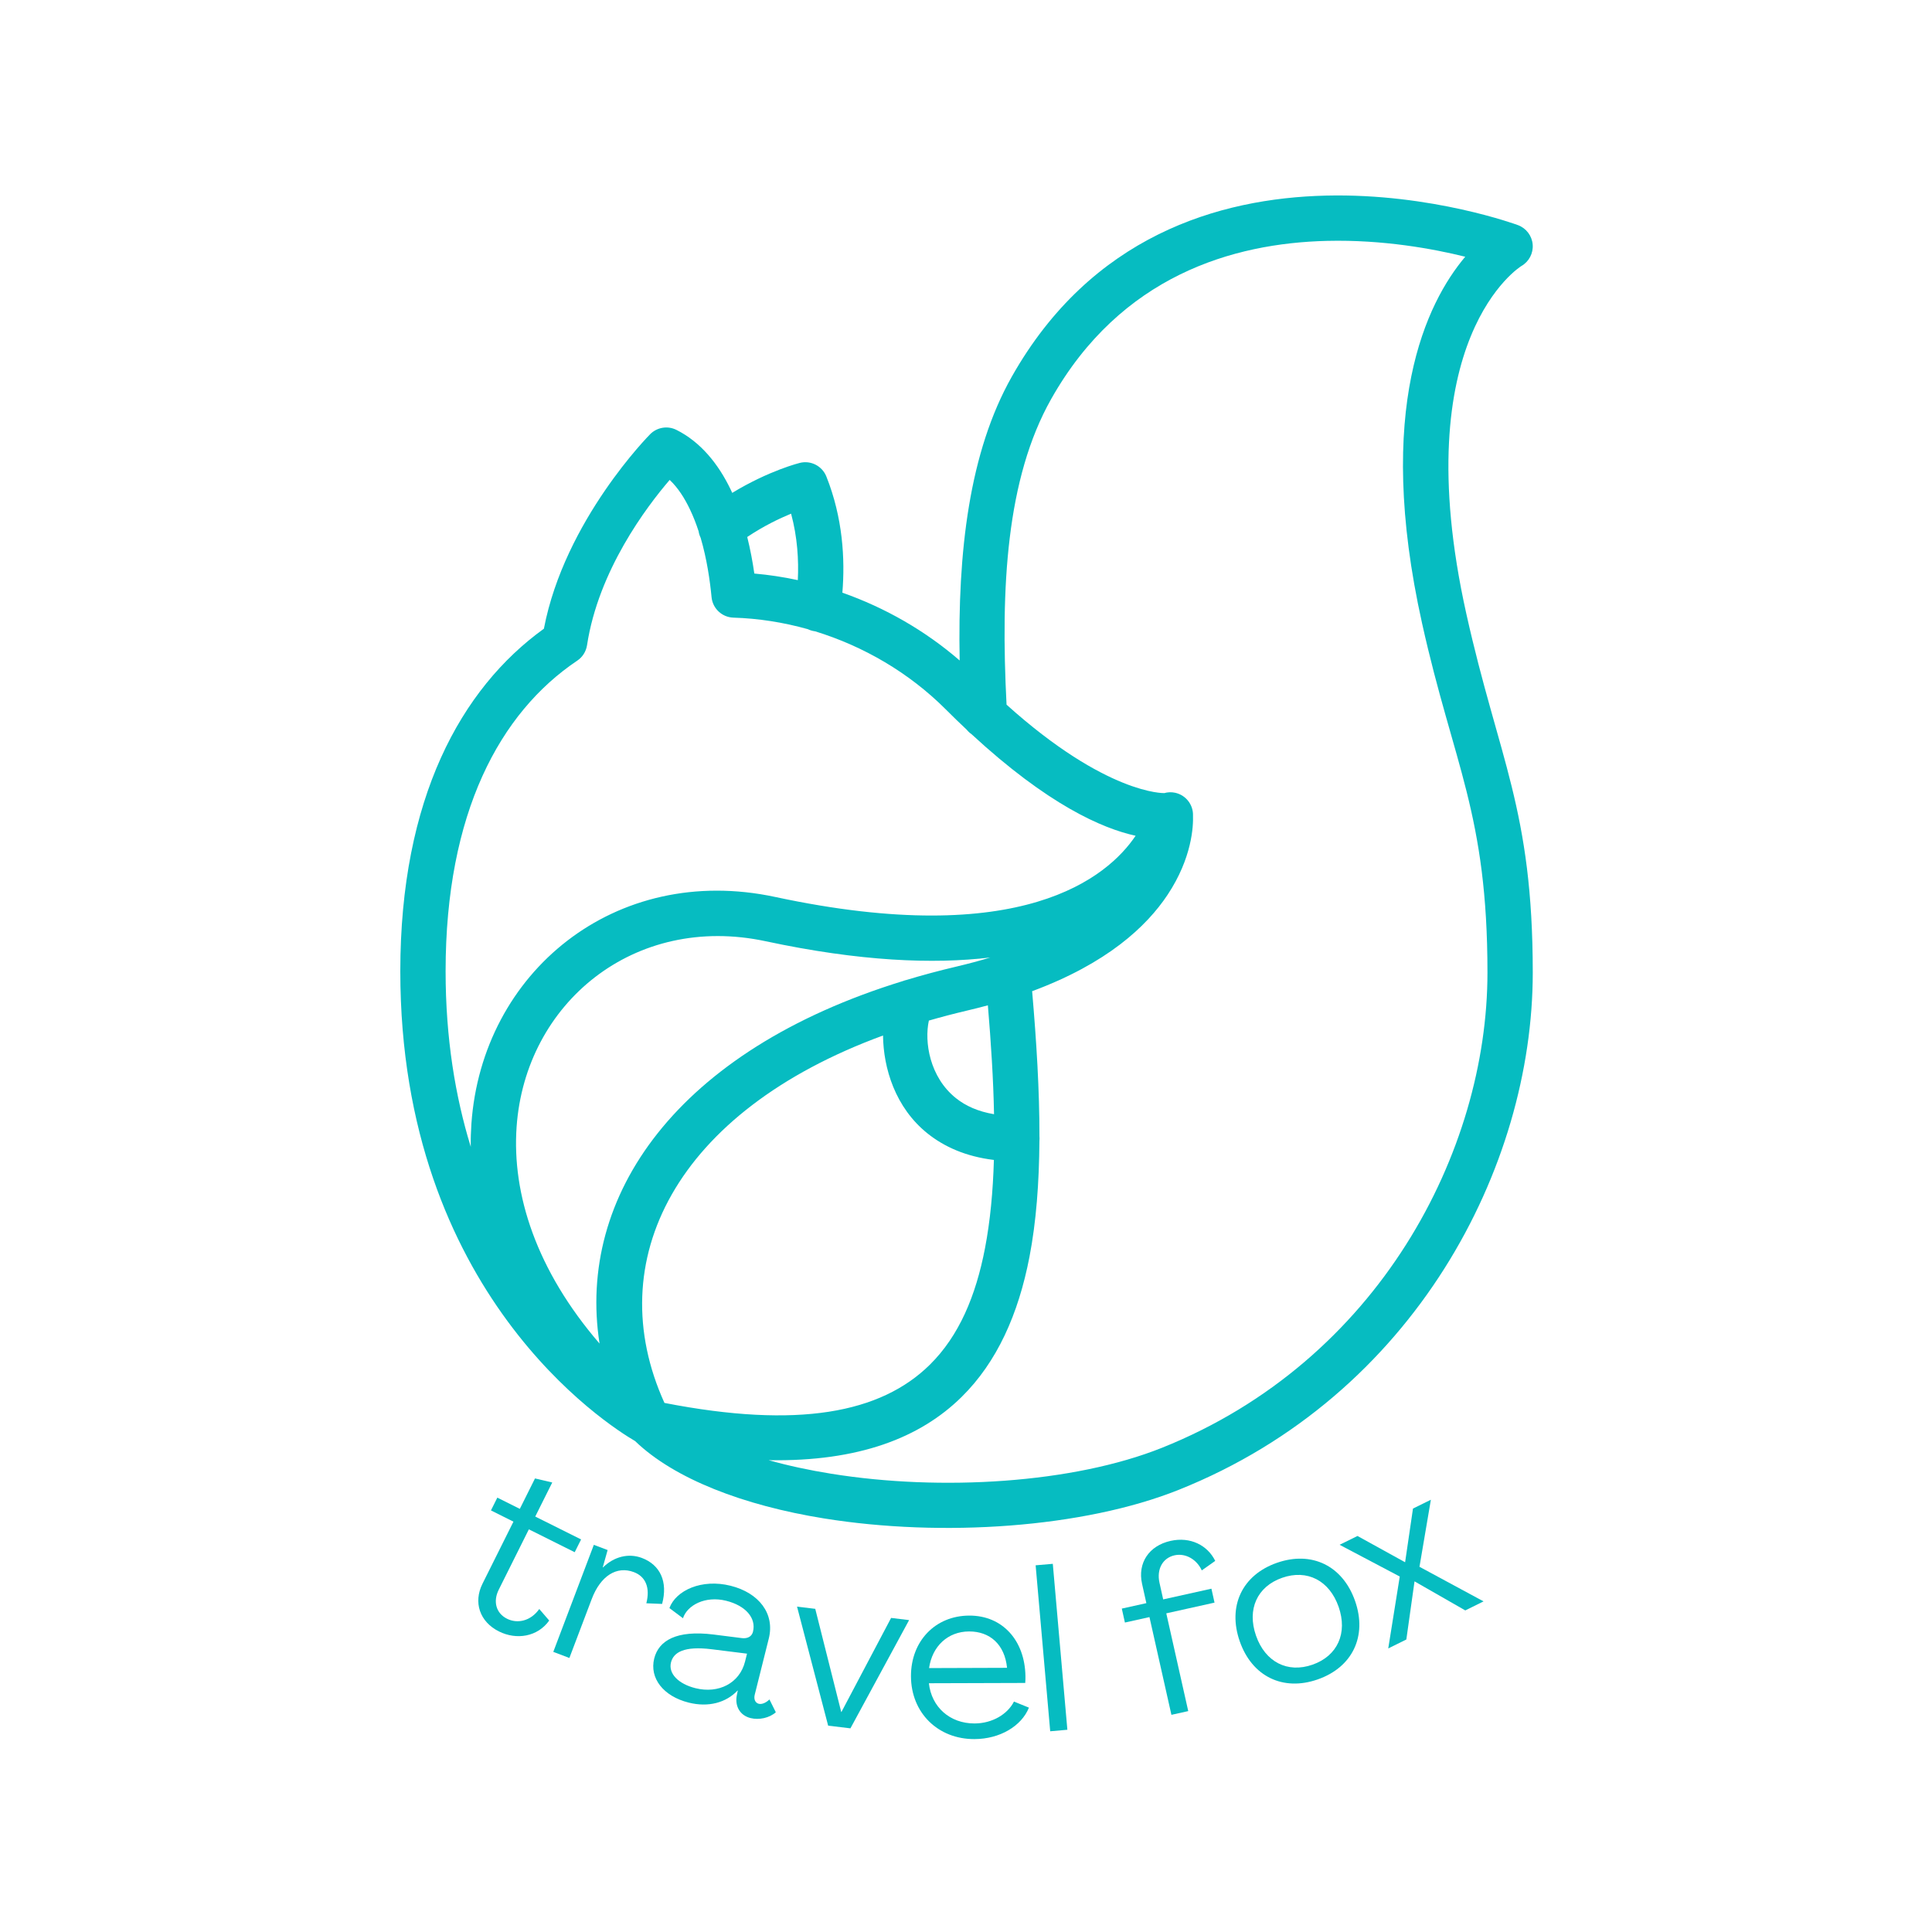 <svg xmlns="http://www.w3.org/2000/svg" xmlns:xlink="http://www.w3.org/1999/xlink" width="500" zoomAndPan="magnify" viewBox="0 0 375 375" height="500" preserveAspectRatio="xMidYMid meet" version="1.0"><defs><g/><clipPath id="c2960d01d6"><path d="M 77 37.5 L 298 37.5 L 298 297 L 77 297 Z M 77 37.5 " clip-rule="nonzero"/></clipPath></defs><g clip-path="url(#c2960d01d6)"><path fill="#06bcc1" d="M 186.27 128.199 C 179.57 122.398 171.777 117.949 163.504 115.039 C 164.043 108.527 163.598 100.504 160.391 92.477 C 159.57 90.438 157.375 89.312 155.242 89.848 C 155.242 89.848 149.293 91.305 142.125 95.668 C 142.031 95.465 141.934 95.262 141.844 95.062 C 139.438 90.039 135.977 85.781 131.289 83.438 C 129.594 82.59 127.551 82.926 126.211 84.262 C 126.211 84.262 109.602 100.926 105.57 122.031 C 89.457 133.648 77.699 155.016 77.699 188.516 C 77.699 251.043 117.91 276.582 123.273 279.711 C 130.902 287.07 144.367 292.215 159.914 294.723 C 182.875 298.426 210.344 296.555 228.797 289.172 C 274.621 270.859 297.508 226.492 297.508 188.785 C 297.508 157.062 290.898 147.383 284.602 119.082 C 272.691 65.484 295.293 51.637 295.293 51.637 C 296.777 50.789 297.633 49.156 297.492 47.461 C 297.352 45.762 296.238 44.293 294.641 43.699 C 294.641 43.699 277.914 37.477 257.398 37.965 C 236.5 38.461 211.793 45.844 196.391 73.109 C 188.113 87.758 185.859 107.117 186.27 128.199 Z M 201.75 221.465 C 201.695 229.535 201.137 237.113 199.816 243.977 C 197.672 255.07 193.535 264.371 186.629 271.168 C 178.621 279.051 166.707 283.723 149.203 283.422 C 153 284.492 157.074 285.367 161.312 286.047 C 182.715 289.496 208.328 287.895 225.535 281.016 C 267.637 264.18 288.715 223.438 288.715 188.785 C 288.715 157.914 282.145 148.527 276.023 120.988 C 266.746 79.266 276.902 58.73 284.402 49.832 C 278.176 48.289 268.473 46.496 257.605 46.754 C 239.289 47.188 217.547 53.527 204.043 77.43 C 195.309 92.895 194.203 114.074 195.371 136.777 C 214.824 154.281 225.953 153.938 225.953 153.938 L 225.953 153.949 C 226.633 153.75 227.367 153.715 228.098 153.875 C 230.219 154.336 231.648 156.254 231.559 158.352 C 231.629 160.266 231.418 166.473 226.621 173.688 C 222.539 179.828 214.898 186.992 200.336 192.391 C 201.184 202.168 201.766 211.652 201.754 220.555 C 201.766 220.691 201.77 220.828 201.773 220.965 C 201.773 221.137 201.766 221.305 201.75 221.465 Z M 171.395 200.992 C 131.082 215.766 116.484 244.766 128.969 272.305 C 154.918 277.363 170.941 274.281 180.461 264.91 C 186.176 259.285 189.41 251.492 191.18 242.316 C 192.203 237.004 192.738 231.238 192.914 225.145 C 187.438 224.484 183.25 222.562 180.07 220.031 C 173.754 214.992 171.465 207.324 171.395 200.992 Z M 192.203 185.852 C 181.145 187.172 166.918 186.609 148.641 182.699 C 123.109 177.227 101.949 194.703 100.27 218.758 C 99.363 231.766 104.078 246.523 116.371 260.785 C 111.934 232.219 131.254 203.938 175.301 190.406 C 175.496 190.328 175.691 190.273 175.895 190.223 C 179.031 189.277 182.281 188.402 185.66 187.609 C 187.984 187.062 190.164 186.473 192.203 185.852 Z M 135.602 103.125 C 135.125 101.664 134.566 100.223 133.906 98.848 C 132.875 96.695 131.617 94.688 129.984 93.152 C 125.488 98.391 116.152 110.734 113.941 125.246 C 113.75 126.465 113.066 127.547 112.039 128.234 C 97.02 138.316 86.492 157.801 86.492 188.516 C 86.492 201.578 88.391 212.887 91.375 222.594 C 91.352 221.098 91.398 219.609 91.496 218.148 C 93.547 188.797 119.336 167.434 150.48 174.102 C 198.336 184.355 214.984 170.289 220.422 162.219 C 213.883 160.793 203.336 156.137 188.586 142.516 C 188.234 142.27 187.914 141.977 187.645 141.641 C 186.312 140.387 184.949 139.07 183.559 137.676 C 176.473 130.59 167.625 125.422 158.176 122.527 C 158.141 122.523 158.098 122.52 158.059 122.516 C 157.613 122.445 157.188 122.312 156.797 122.121 C 152.074 120.797 147.211 120.031 142.352 119.883 C 140.141 119.812 138.324 118.109 138.113 115.91 C 137.812 112.766 137.219 108.547 135.992 104.375 C 135.793 103.973 135.664 103.551 135.602 103.125 Z M 191.746 195.133 C 190.43 195.488 189.074 195.832 187.672 196.16 C 185.137 196.758 182.68 197.402 180.293 198.094 C 179.391 202.195 180.414 209.062 185.559 213.16 C 187.438 214.664 189.871 215.754 192.941 216.266 C 192.812 209.496 192.355 202.406 191.746 195.133 Z M 154.855 112.602 C 155.047 108.699 154.781 104.262 153.551 99.703 C 151.297 100.625 148.27 102.074 145.039 104.227 C 145.652 106.695 146.098 109.117 146.414 111.324 C 149.246 111.574 152.062 112 154.855 112.602 Z M 154.855 112.602 " fill-opacity="1" fill-rule="evenodd"/></g><g fill="#06bcc1" fill-opacity="1"><g transform="translate(86.609, 310.569)"><g><path d="M 10.234 6.09 C 13.621 7.781 17.715 7.168 19.992 3.977 L 18.062 1.738 C 16.395 4.098 13.816 4.633 11.809 3.629 C 9.645 2.551 9.07 0.25 10.191 -1.996 L 16.043 -13.727 L 24.941 -9.285 L 26.18 -11.766 L 17.281 -16.207 L 20.582 -22.82 L 17.234 -23.605 L 14.289 -17.699 L 9.922 -19.879 L 8.684 -17.398 L 13.051 -15.219 L 7.043 -3.172 C 5.234 0.449 6.496 4.227 10.234 6.09 Z M 10.234 6.09 "/></g></g></g><g fill="#06bcc1" fill-opacity="1"><g transform="translate(105.334, 319.847)"><g><path d="M 19.266 -17.445 C 16.633 -18.441 13.805 -17.68 11.703 -15.609 L 11.66 -15.625 L 12.605 -18.984 L 9.93 -19.996 L 2.059 0.781 L 5.184 1.965 L 9.52 -9.473 C 11.234 -13.996 14.375 -15.957 17.707 -14.695 C 19.969 -13.84 20.898 -11.699 20.121 -8.652 L 23.18 -8.527 C 24.344 -12.84 22.805 -16.105 19.266 -17.445 Z M 19.266 -17.445 "/></g></g></g><g fill="#06bcc1" fill-opacity="1"><g transform="translate(124.722, 327.329)"><g><path d="M 8.961 3.148 C 12.805 4.109 16.219 3.148 18.438 0.805 L 18.48 0.812 L 18.277 1.805 C 17.914 3.801 18.863 5.625 20.957 6.148 C 22.621 6.566 24.637 6.117 25.863 5.02 L 24.625 2.531 C 23.965 3.184 23.152 3.523 22.555 3.375 C 21.875 3.203 21.555 2.488 21.766 1.637 L 24.5 -9.289 C 25.707 -14.113 22.594 -18.156 17.086 -19.535 C 11.496 -20.934 6.48 -18.652 5.211 -15.203 L 7.844 -13.23 C 8.656 -15.75 12.168 -17.637 16.223 -16.621 C 19.977 -15.684 22.102 -13.293 21.43 -10.602 C 21.191 -9.664 20.359 -9.238 19.262 -9.375 L 13.766 -10.07 C 6.555 -10.969 3.129 -8.879 2.262 -5.422 C 1.301 -1.578 4.055 1.922 8.961 3.148 Z M 10.254 0.344 C 6.969 -0.48 4.973 -2.477 5.516 -4.652 C 6.008 -6.613 8.047 -7.875 13.414 -7.211 L 20.273 -6.355 L 19.891 -4.82 C 18.844 -0.637 14.777 1.477 10.254 0.344 Z M 10.254 0.344 "/></g></g></g><g fill="#06bcc1" fill-opacity="1"><g transform="translate(151.572, 333.848)"><g><path d="M 9.172 1.102 L 13.496 1.621 L 24.883 -19.387 L 21.391 -19.809 L 11.754 -1.559 L 11.707 -1.562 L 6.668 -21.574 L 3.133 -22 Z M 9.172 1.102 "/></g></g></g><g fill="#06bcc1" fill-opacity="1"><g transform="translate(175.537, 336.722)"><g><path d="M 13.598 0.836 C 18.57 0.82 22.738 -1.703 24.18 -5.27 L 21.273 -6.449 C 20.047 -4.023 17.105 -2.211 13.633 -2.199 C 8.836 -2.184 5.262 -5.383 4.762 -10.004 L 23.461 -10.062 C 23.504 -10.504 23.5 -10.988 23.5 -11.383 C 23.391 -18.246 19.105 -23.16 12.594 -23.137 C 5.996 -23.117 1.262 -18.176 1.281 -11.355 C 1.305 -4.273 6.516 0.859 13.598 0.836 Z M 4.797 -12.949 C 5.398 -17.176 8.426 -20.047 12.562 -20.059 C 16.609 -20.07 19.477 -17.531 19.93 -13 Z M 4.797 -12.949 "/></g></g></g><g fill="#06bcc1" fill-opacity="1"><g transform="translate(201.653, 336.231)"><g><path d="M 2.191 -0.191 L 5.523 -0.484 L 2.695 -32.695 L -0.637 -32.406 Z M 2.191 -0.191 "/></g></g></g><g fill="#06bcc1" fill-opacity="1"><g transform="translate(209.893, 335.549)"><g/></g></g><g fill="#06bcc1" fill-opacity="1"><g transform="translate(222.605, 333.907)"><g><path d="M 4.766 -1.059 L 8.031 -1.785 L 3.77 -20.758 L 13.133 -22.84 L 12.531 -25.543 L 3.168 -23.465 L 2.453 -26.684 C 1.859 -29.348 3.09 -31.516 5.367 -32.02 C 7.516 -32.496 9.691 -31.223 10.66 -29.094 L 13.27 -30.938 C 11.781 -33.984 8.43 -35.676 4.609 -34.824 C 0.398 -33.891 -1.824 -30.512 -0.938 -26.516 L -0.098 -22.738 L -4.863 -21.68 L -4.262 -18.973 L 0.504 -20.031 Z M 4.766 -1.059 "/></g></g></g><g fill="#06bcc1" fill-opacity="1"><g transform="translate(243.051, 329.488)"><g><path d="M 12.707 -3.512 C 19.477 -5.875 22.352 -11.914 19.973 -18.727 C 17.578 -25.578 11.566 -28.512 4.797 -26.145 C -1.934 -23.793 -4.809 -17.754 -2.414 -10.902 C -0.031 -4.09 5.98 -1.16 12.707 -3.512 Z M 11.707 -6.375 C 6.848 -4.676 2.531 -6.895 0.742 -12.004 C -1.043 -17.113 0.953 -21.539 5.812 -23.238 C 10.672 -24.938 14.988 -22.715 16.773 -17.609 C 18.559 -12.5 16.566 -8.074 11.707 -6.375 Z M 11.707 -6.375 "/></g></g></g><g fill="#06bcc1" fill-opacity="1"><g transform="translate(269.063, 320.155)"><g><path d="M 0.395 -0.195 L 3.906 -1.93 L 5.496 -13.215 L 15.348 -7.574 L 18.895 -9.328 L 6.457 -16.043 L 8.668 -29.055 L 5.195 -27.344 L 3.668 -16.922 L -5.574 -22.023 L -9.047 -20.312 L 2.629 -14.152 Z M 0.395 -0.195 "/></g></g></g></svg>
